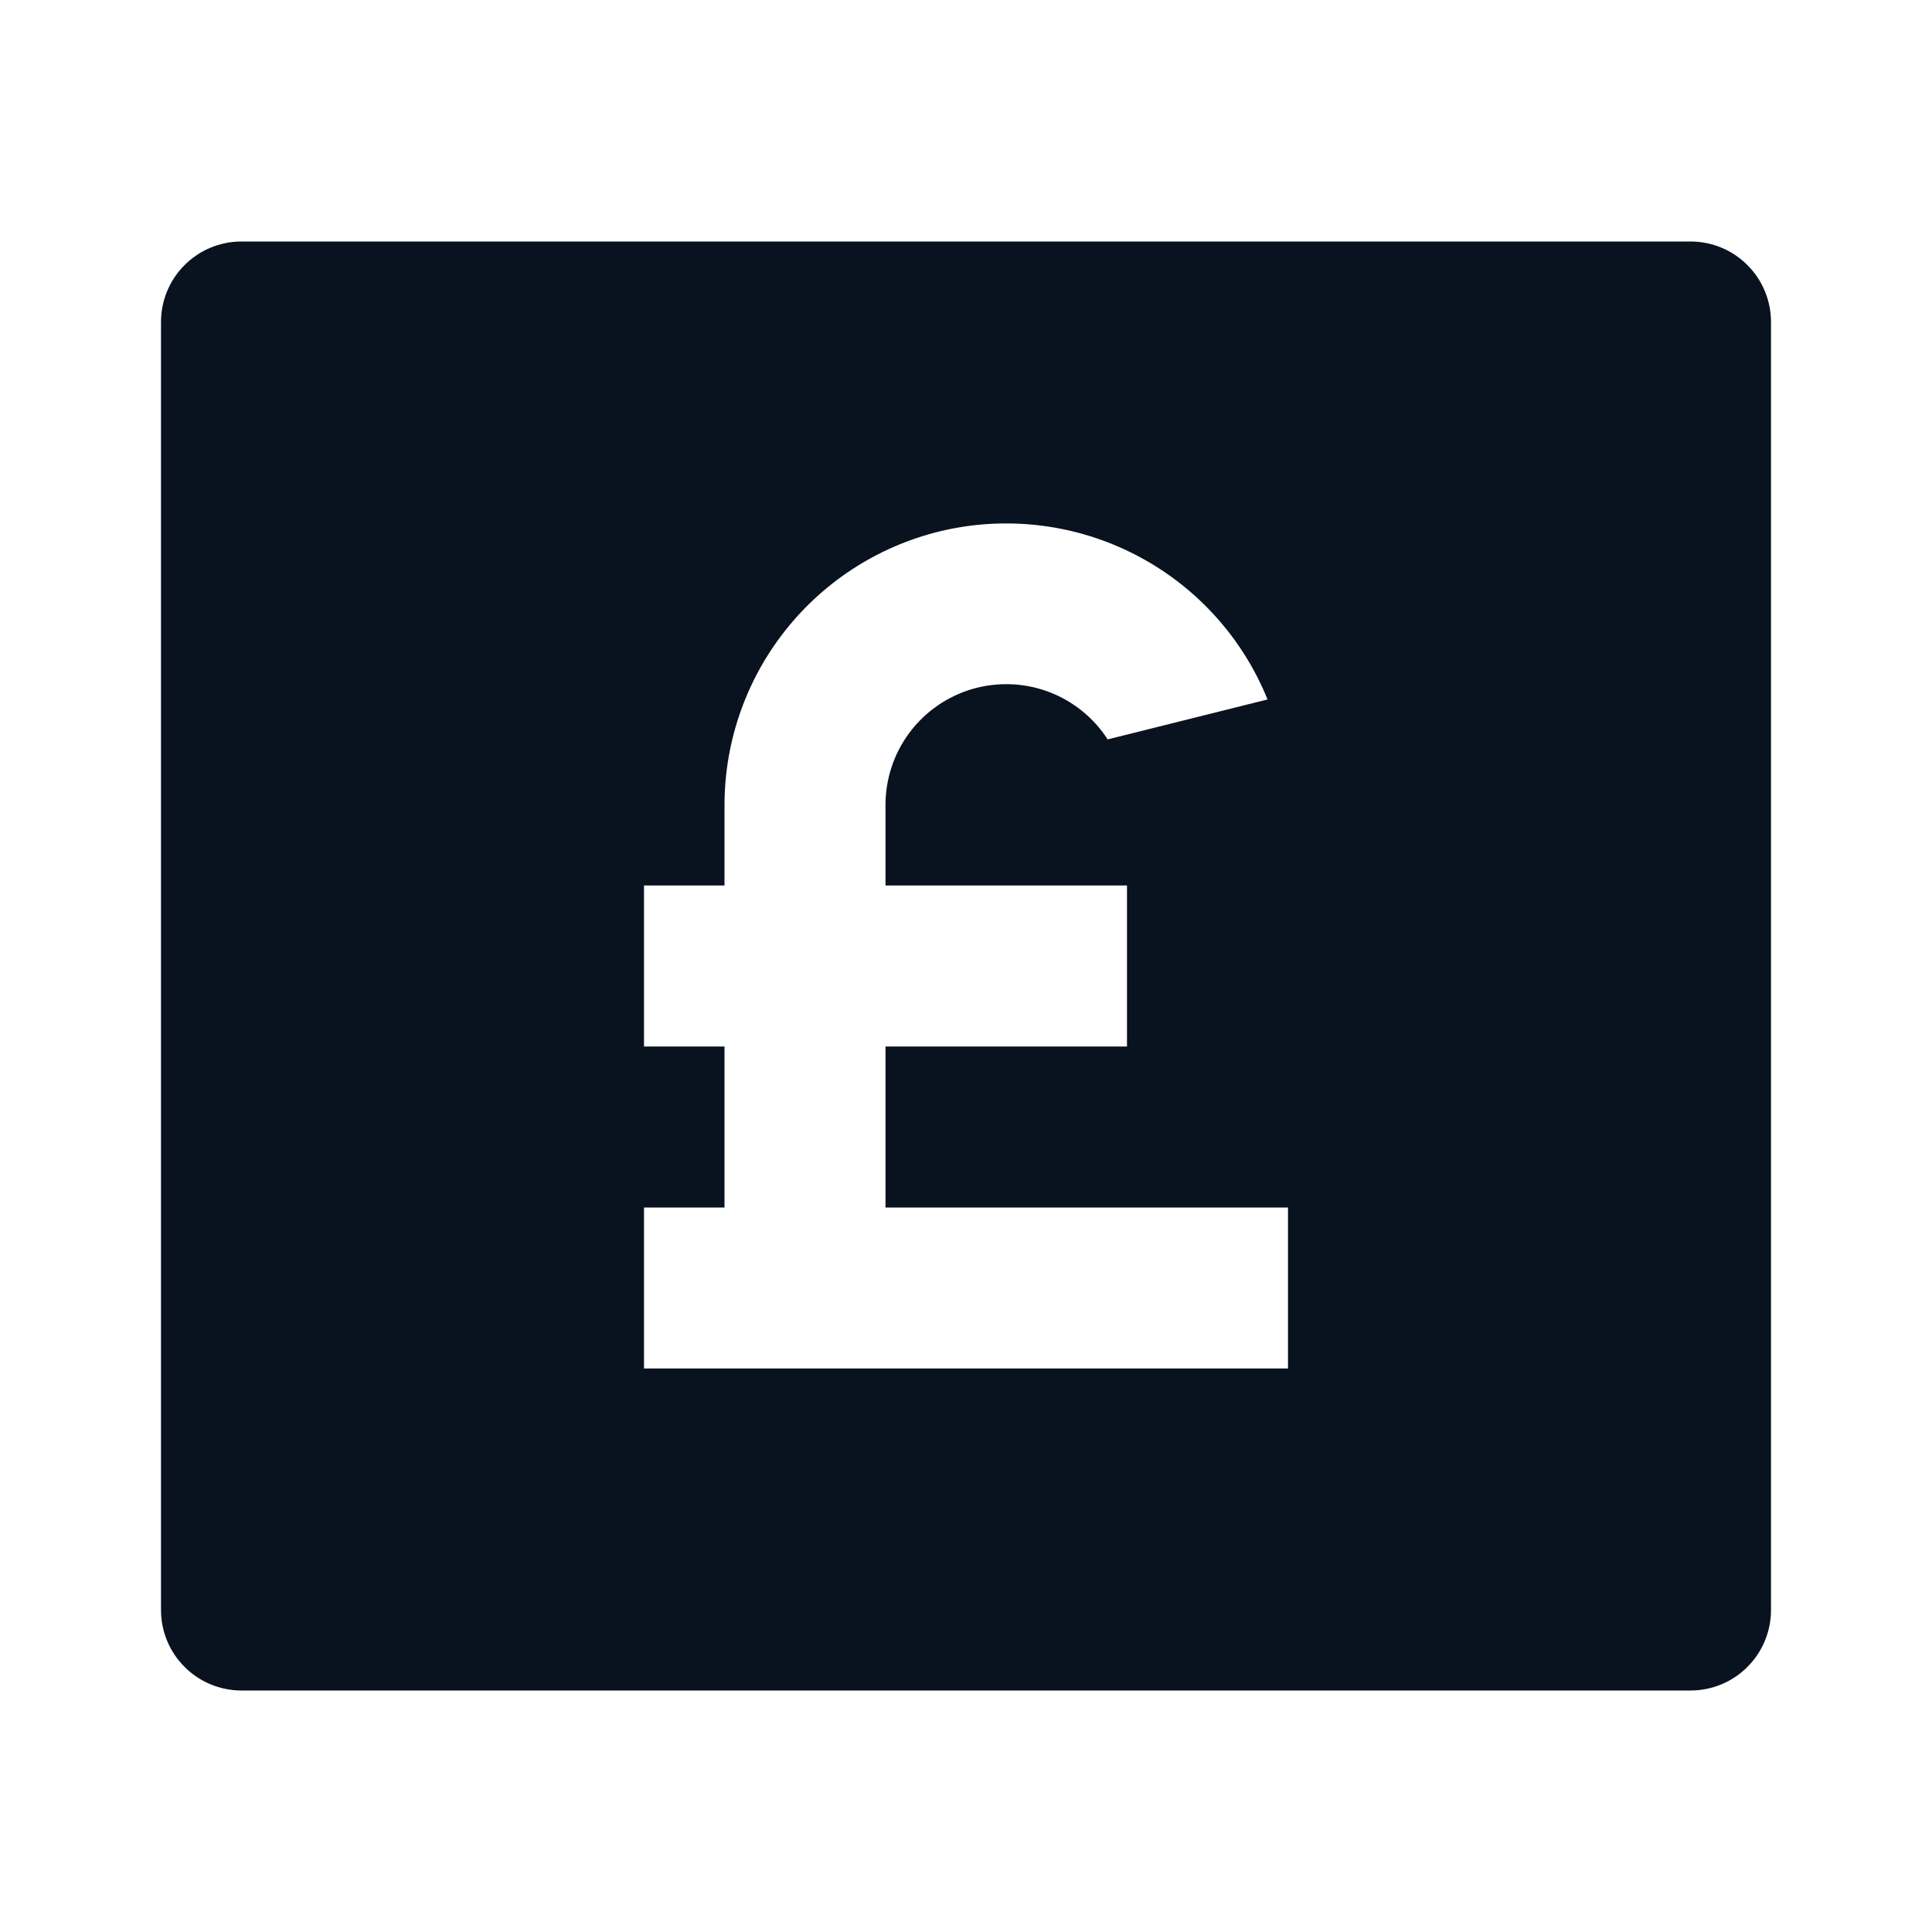 <svg width="24" height="24" viewBox="0 0 24 24" fill="none" xmlns="http://www.w3.org/2000/svg">
<g clip-path="url(#clip0_11_47339)">
<path d="M3 3H21C21.265 3 21.52 3.105 21.707 3.293C21.895 3.48 22 3.735 22 4V20C22 20.265 21.895 20.52 21.707 20.707C21.52 20.895 21.265 21 21 21H3C2.735 21 2.48 20.895 2.293 20.707C2.105 20.52 2 20.265 2 20V4C2 3.735 2.105 3.48 2.293 3.293C2.48 3.105 2.735 3 3 3ZM9 13V15H8V17H16V15H11V13H14V11H11V10C11 9.676 11.104 9.361 11.298 9.101C11.492 8.842 11.765 8.652 12.075 8.56C12.386 8.469 12.718 8.48 13.021 8.592C13.325 8.705 13.584 8.913 13.76 9.185L15.746 8.689C15.441 7.936 14.884 7.313 14.17 6.926C13.457 6.539 12.63 6.412 11.833 6.566C11.036 6.721 10.317 7.149 9.801 7.775C9.284 8.401 9.001 9.188 9 10V11H8V13H9Z" fill="#09121F"/>
</g>
<defs>
<clipPath id="clip0_11_47339">
<rect width="24" height="24" fill="white"/>
</clipPath>
</defs>
</svg>
